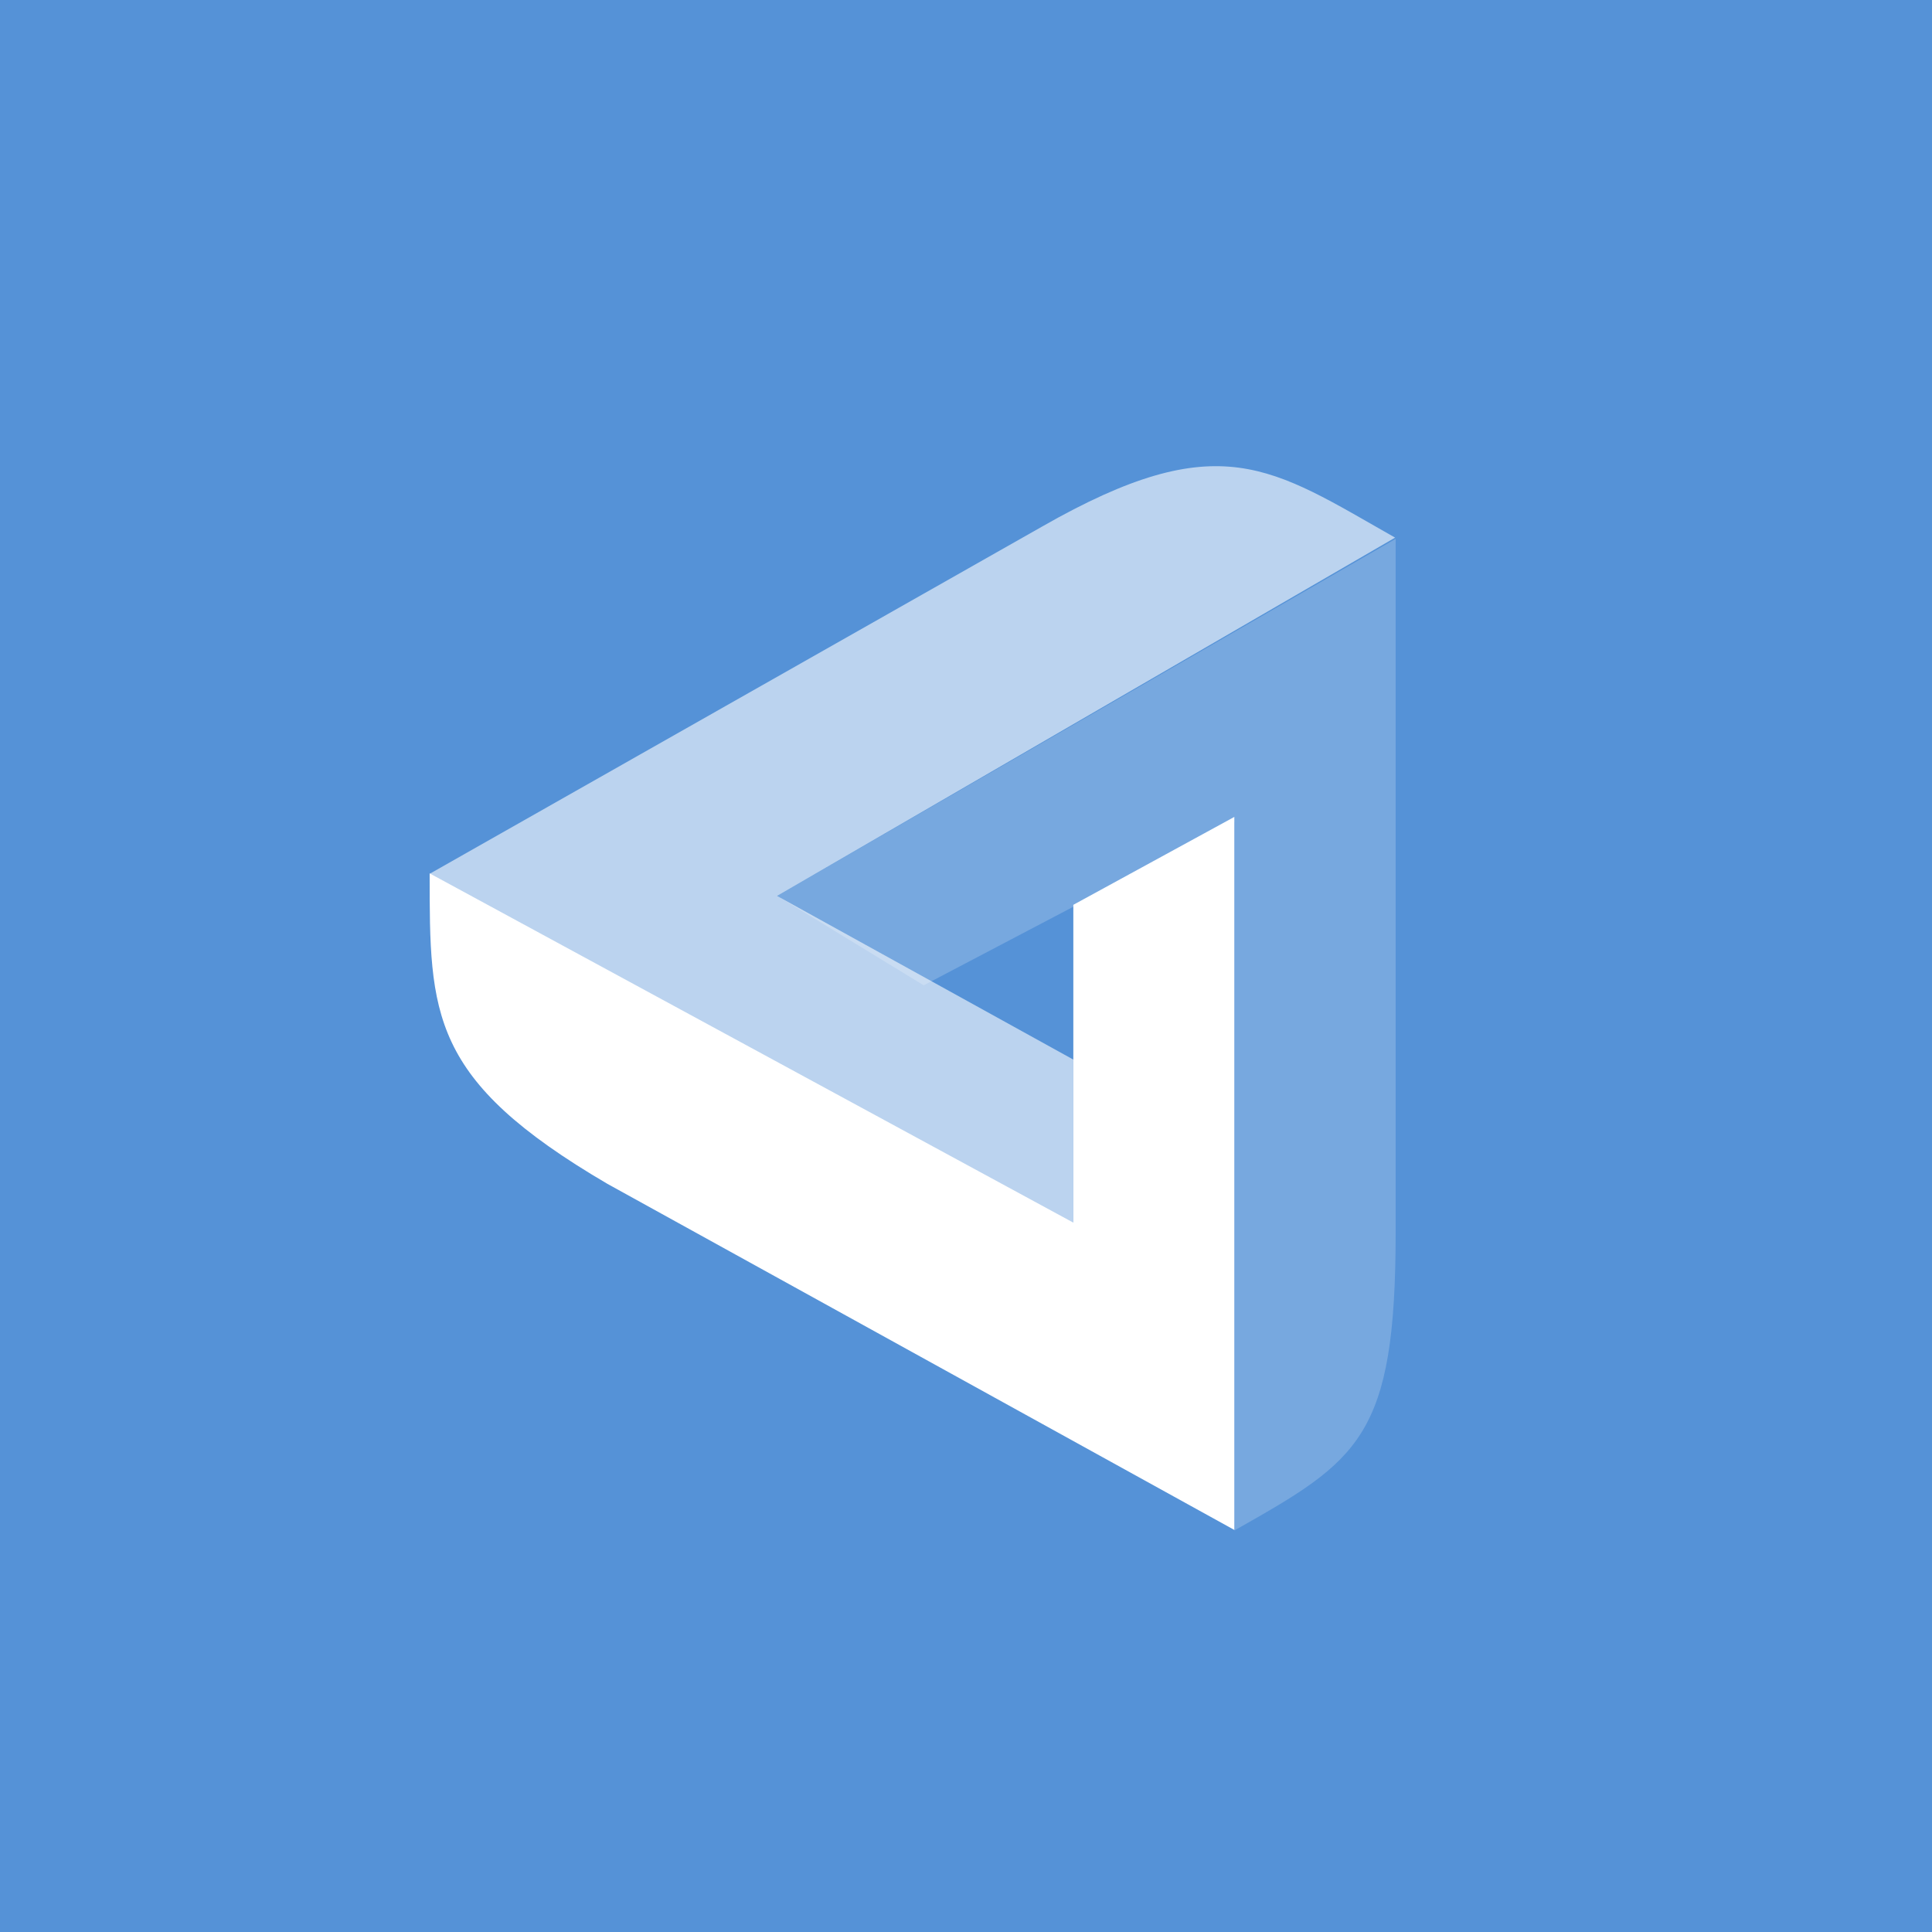 <!-- by TradingView --><svg width="18" height="18" fill="none" xmlns="http://www.w3.org/2000/svg"><path fill="#5592D7" d="M0 0h18v18H0z"/><path d="M11.5 14.254l-5.842-3.225C4 10.057 4.003 9.453 4.003 8.137L10 11.391V8.43l1.5-.819v6.644z" fill="#fff"/><path opacity=".6" d="M10 11.47L4.003 8.141l5.704-3.234c1.658-.947 2.134-.553 3.291.102L7.24 8.347 10 9.872v1.603-.006z" fill="#fff"/><path opacity=".2" d="M7.24 8.347l5.763-3.327v6.46c0 1.914-.341 2.124-1.503 2.779V7.66l-2.894 1.52-1.366-.834z" fill="#fff"/></svg>